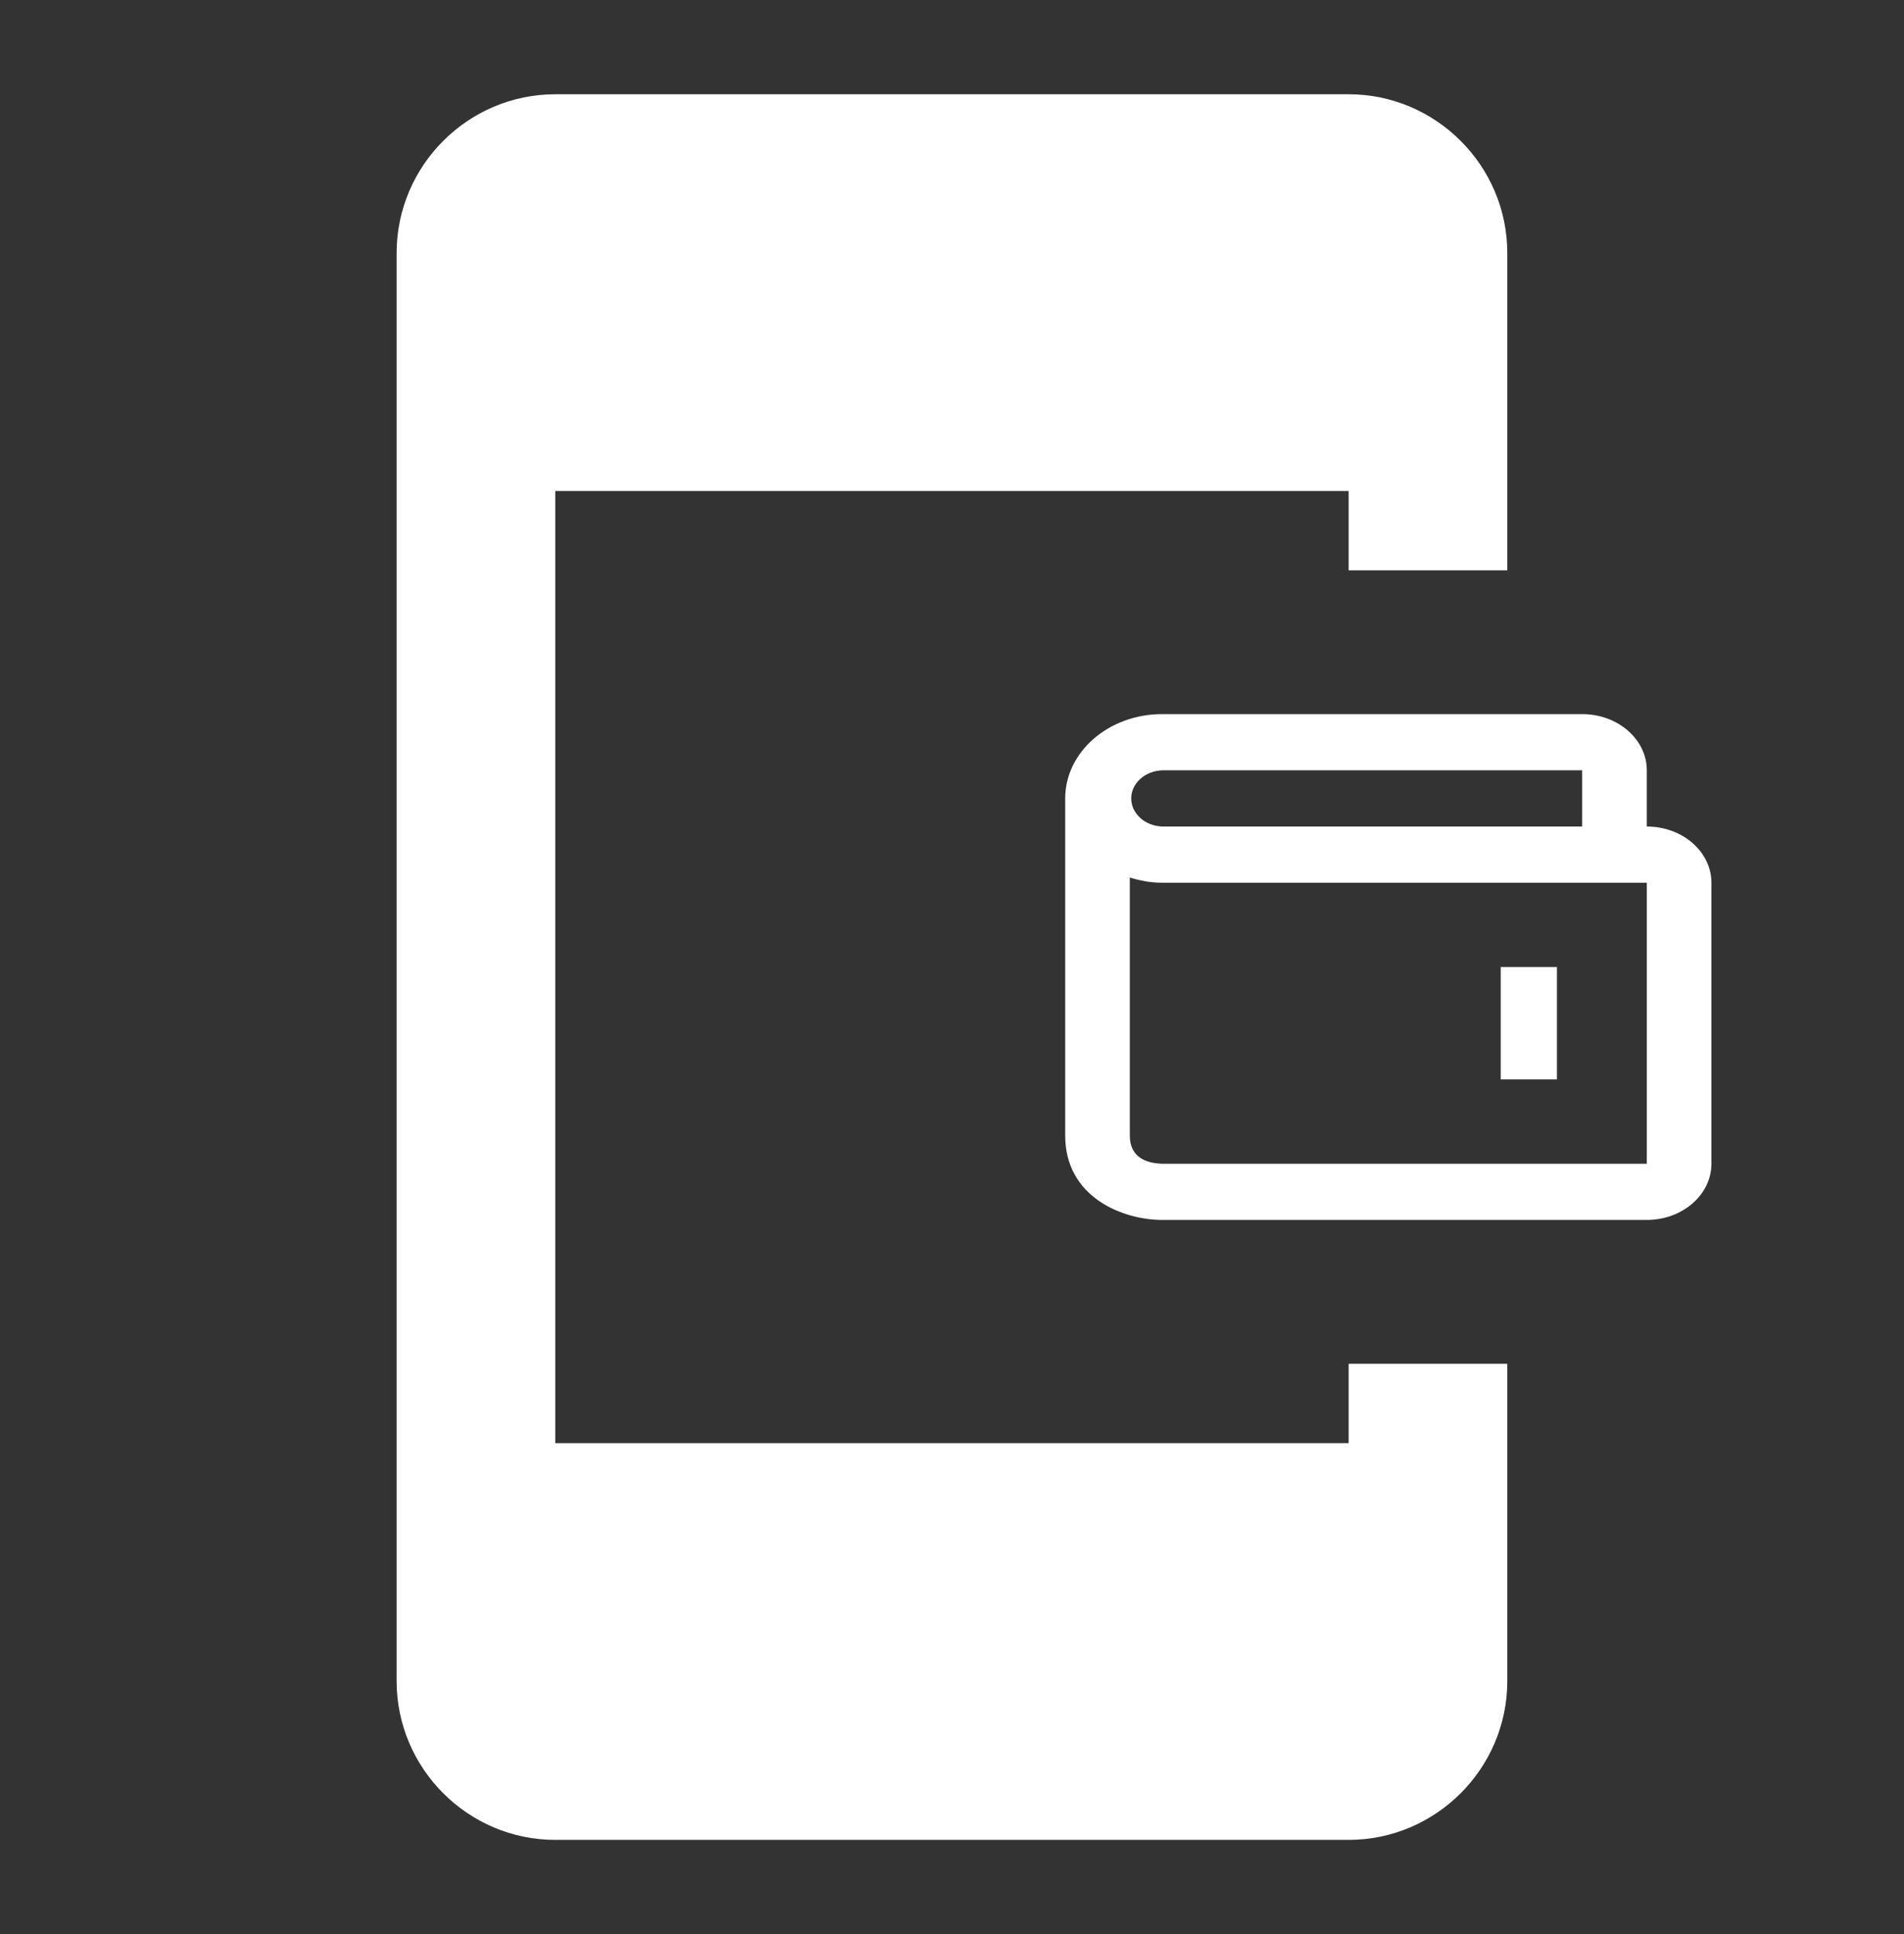 <svg width="64" height="65" viewBox="0 0 64 65" fill="none" xmlns="http://www.w3.org/2000/svg">
<rect x="0" y="0" width="64" height="65" fill="#333333" stroke="none"/>
<path d="M45.332 48.501H18.665V16.501H45.332V19.168H50.665V8.501C50.665 5.568 48.265 3.168 45.332 3.168H18.665C15.732 3.168 13.332 5.568 13.332 8.501V56.501C13.332 59.435 15.732 61.835 18.665 61.835H45.332C48.265 61.835 50.665 59.435 50.665 56.501V45.835H45.332V48.501Z" fill="white"/>
<g clip-path="url(#clip0_871_88936)">
<path d="M50.445 32.5H52.334V36.278H50.445V32.5Z" fill="white"/>
<path d="M55.355 27.778V25.889C55.355 24.847 54.38 24 53.182 24H39.063C37.267 24 35.805 25.271 35.805 26.833V38.167C35.805 40.245 37.753 41 39.063 41H55.355C56.553 41 57.527 40.153 57.527 39.111V29.667C57.527 28.625 56.553 27.778 55.355 27.778ZM39.063 25.889H53.182V27.778H39.063C38.783 27.767 38.519 27.663 38.326 27.487C38.132 27.311 38.024 27.077 38.024 26.833C38.024 26.59 38.132 26.356 38.326 26.18C38.519 26.004 38.783 25.9 39.063 25.889ZM55.355 39.111H39.076C38.574 39.1 37.977 38.927 37.977 38.167V29.492C38.318 29.599 38.68 29.667 39.063 29.667H55.355V39.111Z" fill="white"/>
</g>
<defs>
<clipPath id="clip0_871_88936">
<rect width="22.667" height="22.667" fill="white" transform="translate(35.332 21.168)"/>
</clipPath>
</defs>
</svg>
